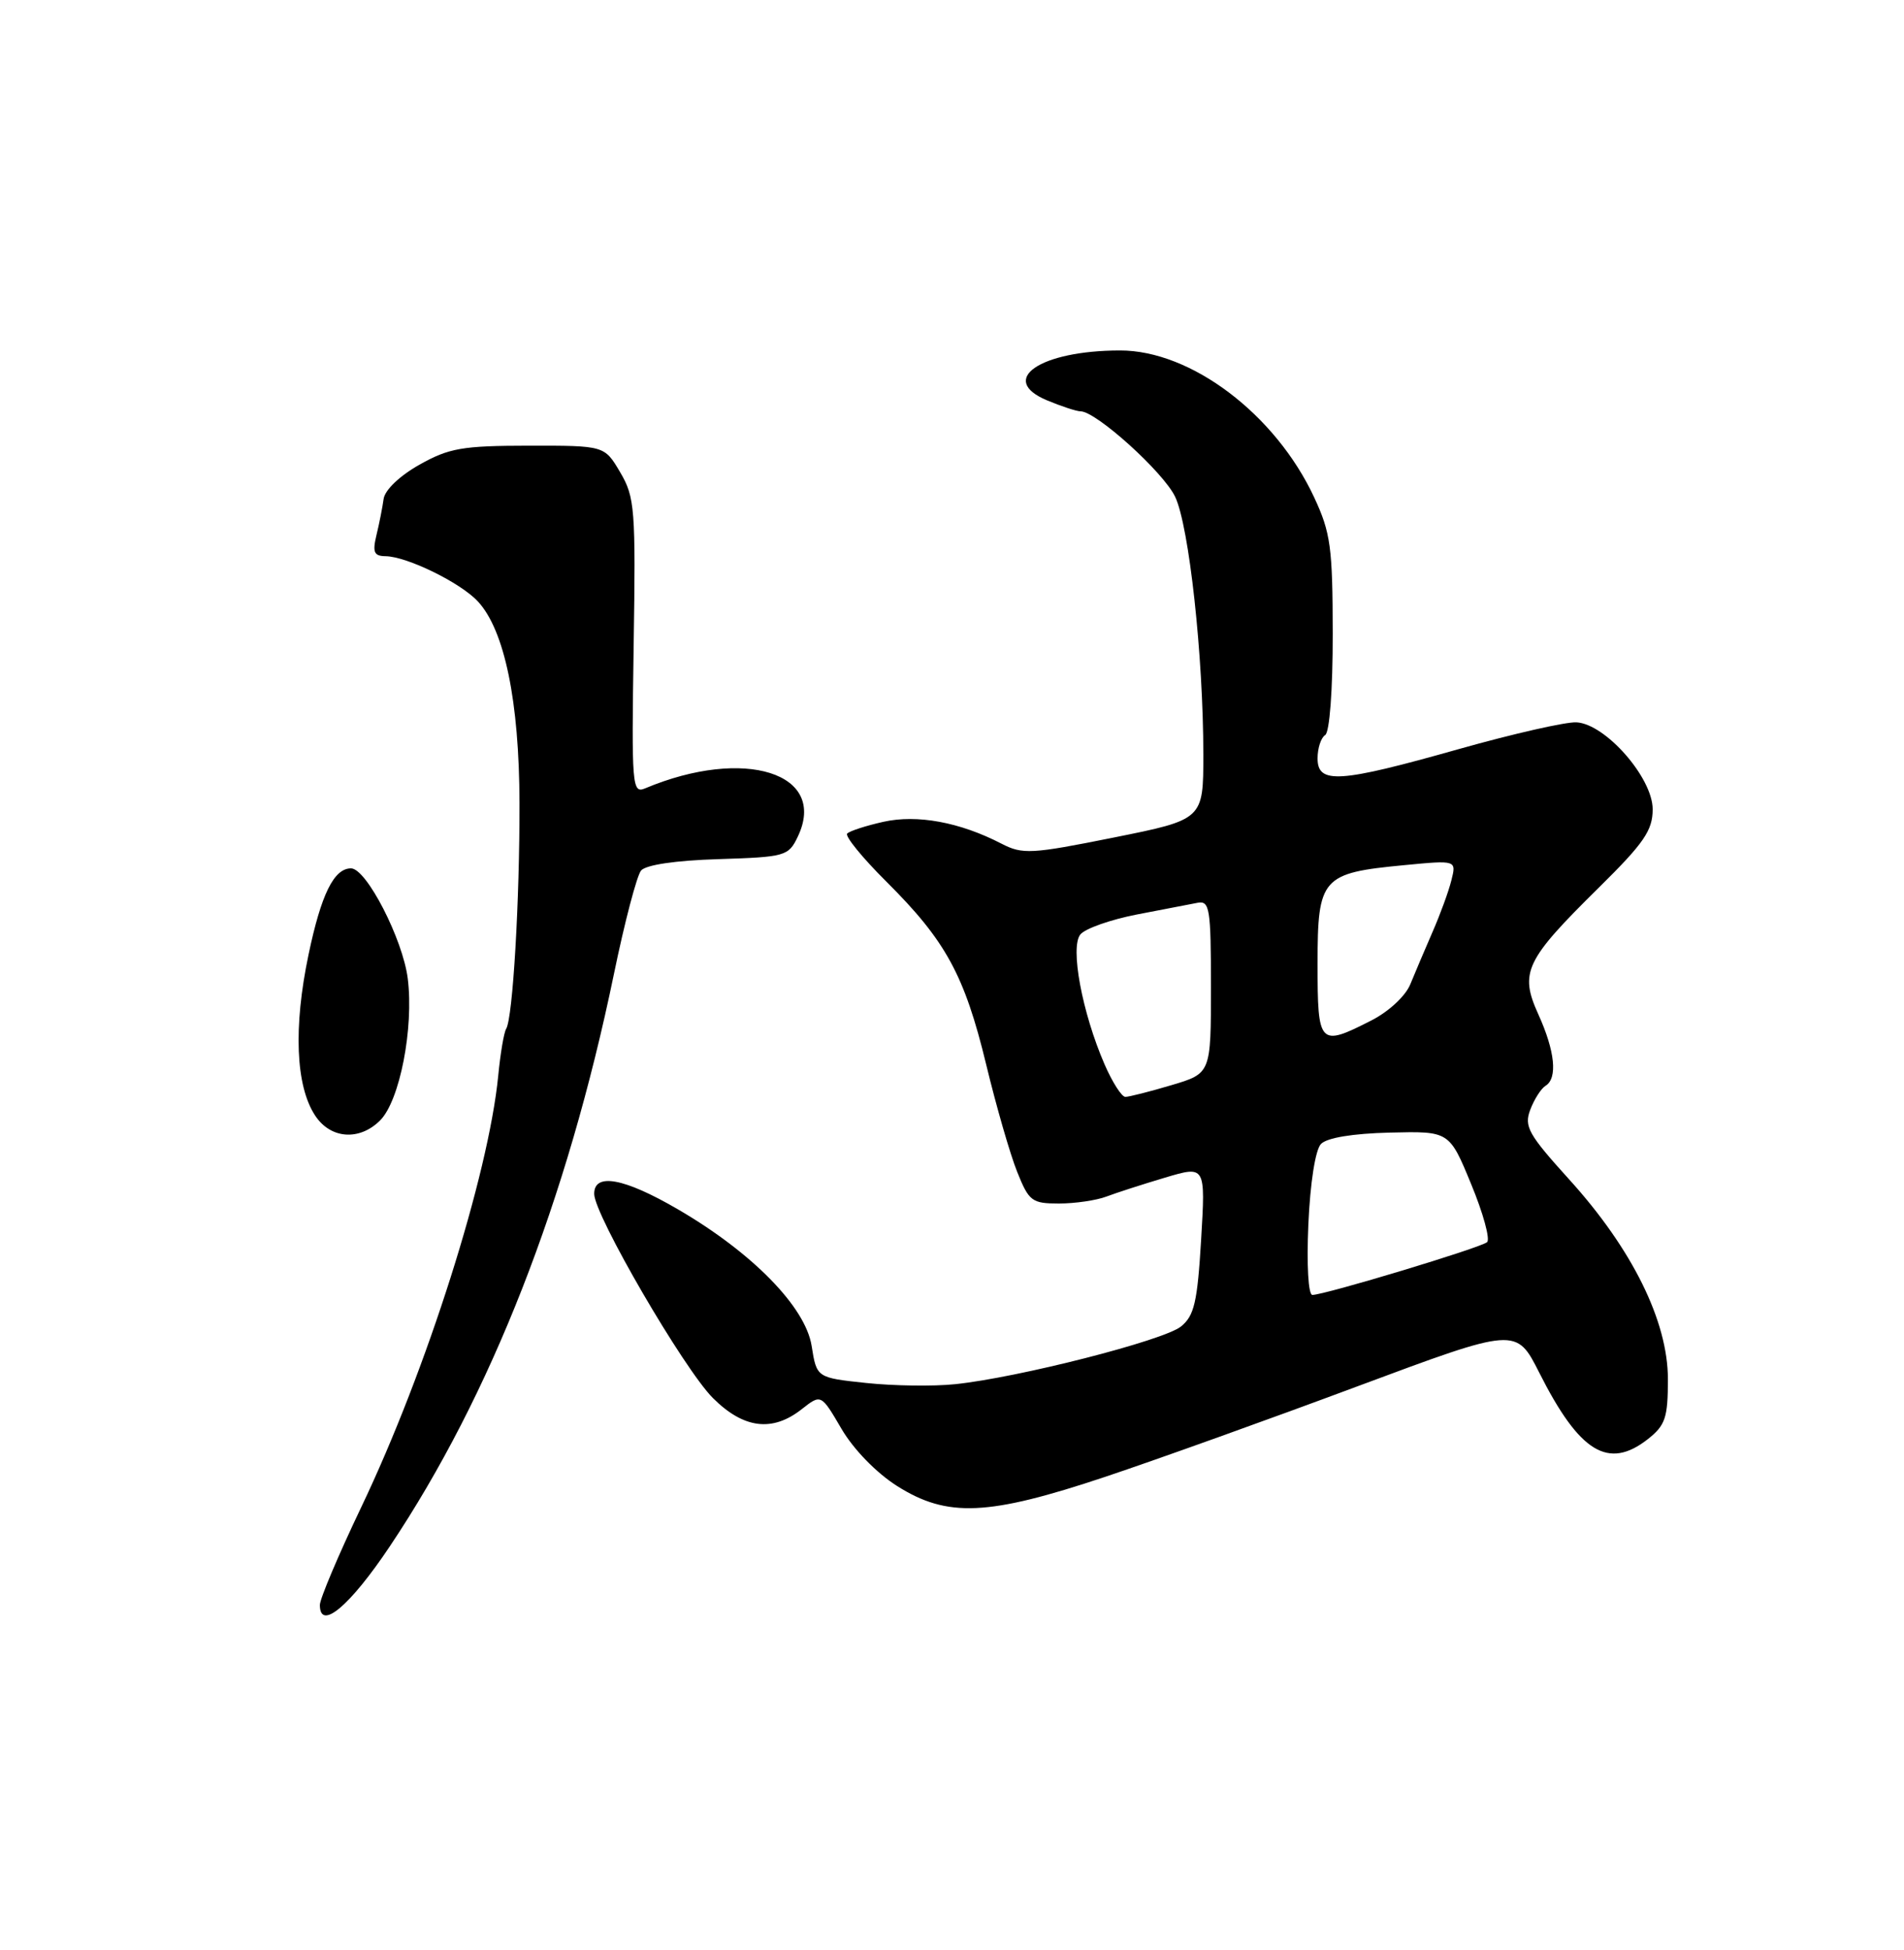 <?xml version="1.0" encoding="UTF-8" standalone="no"?>
<!DOCTYPE svg PUBLIC "-//W3C//DTD SVG 1.1//EN" "http://www.w3.org/Graphics/SVG/1.1/DTD/svg11.dtd" >
<svg xmlns="http://www.w3.org/2000/svg" xmlns:xlink="http://www.w3.org/1999/xlink" version="1.1" viewBox="0 0 250 256">
 <g >
 <path fill="currentColor"
d=" M 51.19 203.00 C 64.45 183.18 74.45 157.66 80.61 127.87 C 82.01 121.07 83.62 114.96 84.17 114.29 C 84.80 113.54 88.69 112.96 94.33 112.79 C 103.12 112.51 103.53 112.40 104.75 109.84 C 108.74 101.50 97.74 98.02 84.70 103.50 C 83.00 104.21 82.92 103.21 83.20 84.88 C 83.48 66.79 83.36 65.27 81.43 62.00 C 79.37 58.50 79.37 58.50 69.43 58.51 C 60.71 58.52 58.96 58.82 55.07 61.01 C 52.49 62.46 50.53 64.33 50.37 65.50 C 50.22 66.60 49.80 68.74 49.43 70.25 C 48.89 72.50 49.10 73.00 50.63 73.02 C 53.44 73.06 60.44 76.48 62.74 78.95 C 66.25 82.72 68.18 92.08 68.21 105.39 C 68.24 118.27 67.33 133.66 66.46 135.07 C 66.17 135.53 65.70 138.30 65.42 141.21 C 64.14 154.29 56.01 179.92 47.43 197.87 C 44.44 204.13 42.00 209.90 42.00 210.70 C 42.00 214.16 45.91 210.89 51.19 203.00 Z  M 145.15 193.87 C 151.94 191.60 166.85 186.25 178.29 181.98 C 199.09 174.23 199.09 174.23 202.12 180.23 C 207.40 190.69 211.18 193.00 216.37 188.93 C 218.67 187.11 219.00 186.13 219.00 181.06 C 219.00 173.45 214.31 163.96 206.03 154.83 C 200.67 148.91 200.09 147.88 200.93 145.68 C 201.45 144.31 202.35 142.90 202.94 142.54 C 204.54 141.55 204.18 138.00 201.99 133.17 C 199.49 127.66 200.25 126.07 209.93 116.53 C 215.87 110.67 217.00 109.02 217.00 106.24 C 217.00 102.11 210.82 95.05 207.00 94.83 C 205.62 94.75 198.67 96.33 191.55 98.34 C 175.81 102.79 173.00 102.97 173.00 99.56 C 173.00 98.22 173.45 96.84 174.00 96.50 C 174.58 96.14 175.00 90.58 174.99 83.19 C 174.98 71.88 174.72 69.94 172.56 65.31 C 167.48 54.39 156.38 45.99 147.05 46.01 C 136.57 46.02 130.98 49.84 137.48 52.56 C 139.38 53.35 141.36 54.00 141.88 54.00 C 143.92 54.00 152.76 61.98 154.30 65.22 C 156.13 69.07 158.00 86.15 158.00 99.04 C 158.00 107.59 158.00 107.59 146.25 109.95 C 135.40 112.13 134.27 112.19 131.50 110.76 C 126.03 107.93 120.42 106.90 115.99 107.89 C 113.71 108.40 111.57 109.09 111.24 109.43 C 110.91 109.76 113.23 112.61 116.40 115.76 C 124.18 123.50 126.65 128.03 129.49 139.76 C 130.81 145.23 132.64 151.57 133.56 153.85 C 135.10 157.70 135.49 158.00 139.04 158.00 C 141.15 158.00 143.95 157.59 145.27 157.09 C 146.59 156.59 150.06 155.47 152.98 154.60 C 158.29 153.02 158.29 153.02 157.71 162.75 C 157.22 170.96 156.81 172.74 155.06 174.15 C 152.80 175.98 133.65 180.87 125.40 181.72 C 122.55 182.02 117.30 181.94 113.73 181.56 C 107.23 180.87 107.23 180.87 106.57 176.69 C 105.75 171.56 98.76 164.43 88.99 158.75 C 81.93 154.64 77.99 153.92 78.02 156.75 C 78.05 159.54 89.79 179.72 93.60 183.53 C 97.63 187.56 101.41 188.04 105.27 185.00 C 107.81 183.00 107.81 183.00 110.49 187.58 C 112.07 190.28 115.07 193.36 117.78 195.08 C 124.38 199.26 129.72 199.03 145.15 193.87 Z  M 49.91 147.09 C 52.49 144.51 54.35 134.97 53.54 128.47 C 52.89 123.30 48.11 114.00 46.09 114.00 C 43.85 114.00 42.17 117.40 40.51 125.33 C 38.51 134.85 38.82 142.56 41.37 146.44 C 43.39 149.53 47.19 149.81 49.91 147.09 Z  M 171.79 160.75 C 172.03 155.29 172.71 150.96 173.44 150.19 C 174.22 149.37 177.59 148.81 182.49 148.69 C 190.30 148.50 190.30 148.50 193.16 155.44 C 194.74 159.25 195.68 162.68 195.26 163.07 C 194.46 163.80 173.93 170.00 172.32 170.00 C 171.78 170.00 171.56 166.11 171.79 160.75 Z  M 145.04 139.75 C 142.08 132.94 140.48 124.33 141.86 122.67 C 142.50 121.90 145.83 120.73 149.26 120.06 C 152.69 119.40 156.29 118.71 157.25 118.52 C 158.83 118.22 159.00 119.27 159.00 129.55 C 159.00 140.92 159.00 140.92 153.82 142.46 C 150.97 143.31 148.24 144.00 147.76 144.00 C 147.28 144.00 146.06 142.09 145.04 139.75 Z  M 173.00 126.52 C 173.00 115.22 173.54 114.61 184.37 113.58 C 191.24 112.92 191.24 112.92 190.57 115.57 C 190.21 117.03 189.09 120.08 188.09 122.36 C 187.10 124.64 185.79 127.72 185.18 129.21 C 184.56 130.75 182.35 132.80 180.08 133.96 C 173.21 137.46 173.00 137.24 173.00 126.52 Z "/>
</g>
</svg>